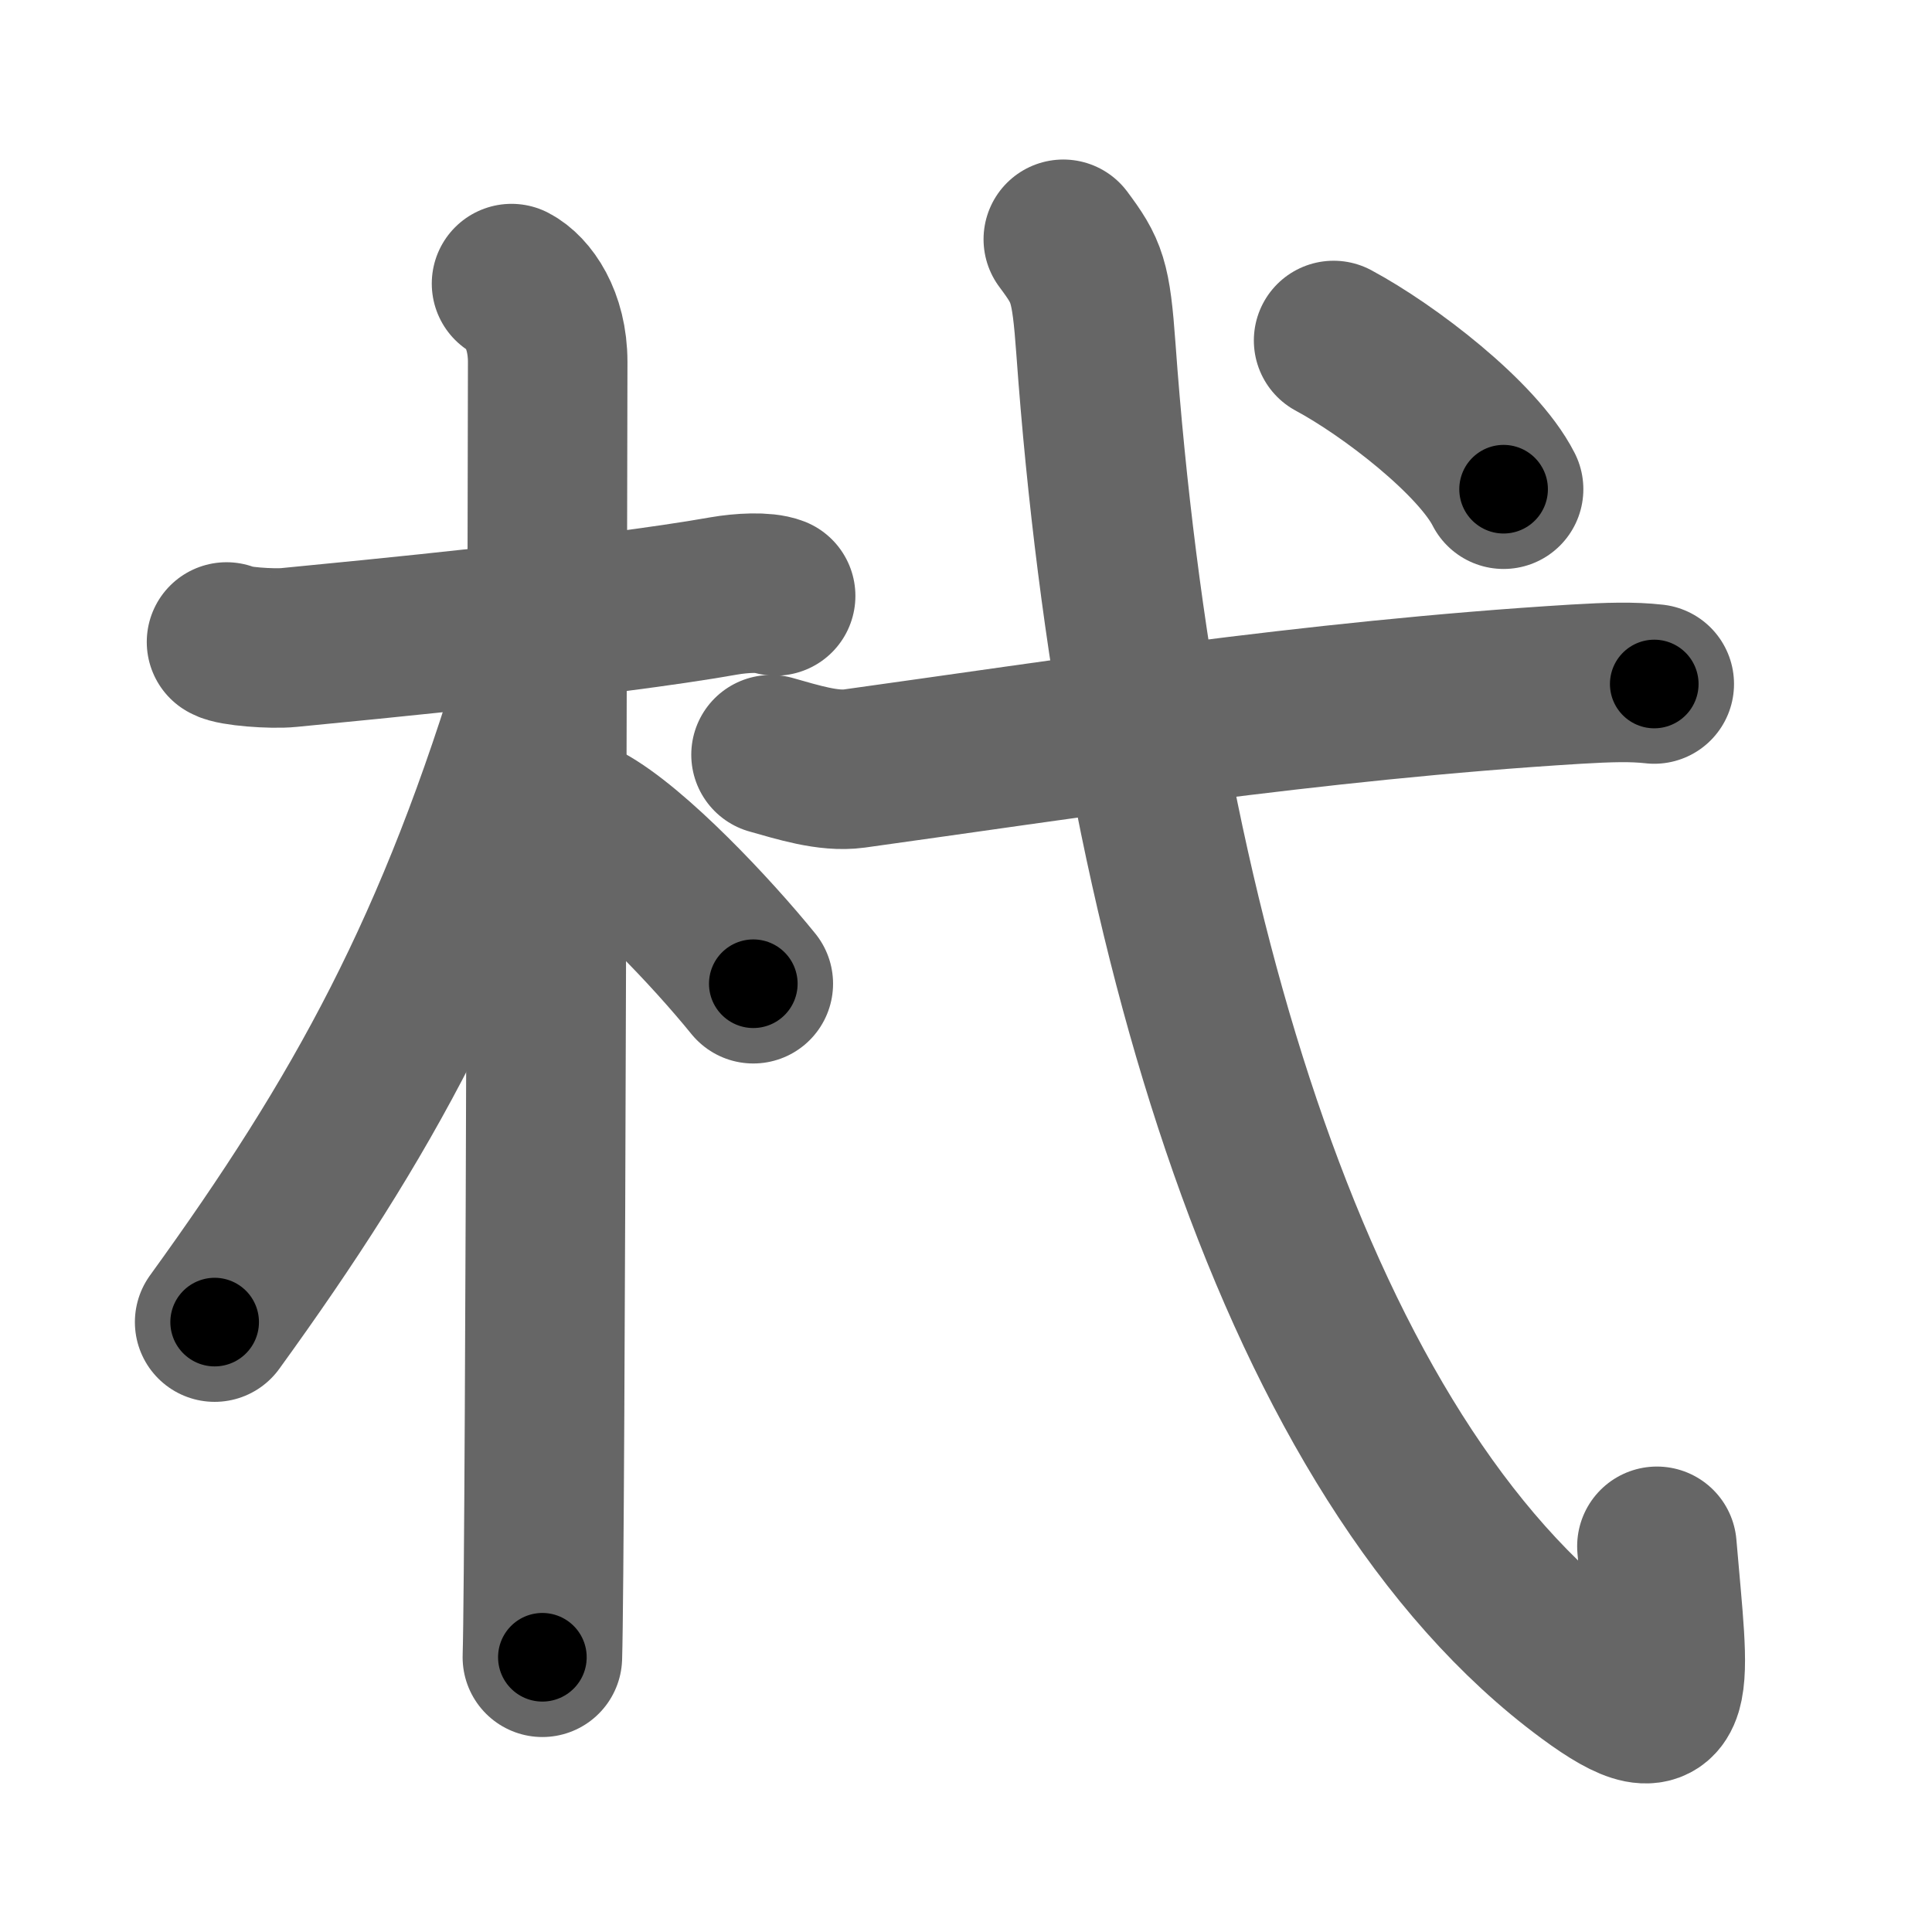 <svg xmlns="http://www.w3.org/2000/svg" width="109" height="109" viewBox="0 0 109 109" id="6759"><g fill="none" stroke="#666" stroke-width="9" stroke-linecap="round" stroke-linejoin="round"><g><g><path d="M12.78,36.22c0.37,0.24,2.55,0.41,3.53,0.31c4.21-0.41,17.78-1.71,24.54-2.91c0.98-0.17,2.3-0.24,2.91,0" /><path d="M28.86,16c0.91,0.47,2.04,2,2.04,4.42c0,0.95-0.12,67.25-0.3,73.08" /><path d="M30.44,37.78C25.75,53.5,20.5,63,12.11,74.59" /><path d="M32.97,46.4c2.73,1.47,7.22,6.25,9.53,9.1" /></g><g><path d="M43.5,42.58c1.5,0.42,3.23,0.98,4.69,0.78c11.56-1.6,25.81-3.85,40.72-4.76c1.87-0.11,3.18-0.15,4.42-0.01" /><path d="M59.99,13.5c1.34,1.8,1.56,2.31,1.84,6.18c2.34,32.46,11.38,62.66,27.8,74.77c5.27,3.89,4.52,0.77,3.85-7.21" /><g><path d="M75.24,19.21c3.13,1.68,8.13,5.52,9.59,8.39" /></g></g></g></g><g fill="none" stroke="#000" stroke-width="5" stroke-linecap="round" stroke-linejoin="round"><path d="M12.78,36.22c0.37,0.24,2.55,0.41,3.53,0.31c4.21-0.41,17.78-1.71,24.54-2.91c0.98-0.17,2.3-0.24,2.91,0" stroke-dasharray="31.219" stroke-dashoffset="31.219"><animate attributeName="stroke-dashoffset" values="31.219;31.219;0" dur="0.312s" fill="freeze" begin="0s;6759.click" /></path><path d="M28.86,16c0.91,0.47,2.04,2,2.04,4.42c0,0.95-0.12,67.25-0.3,73.08" stroke-dasharray="78.169" stroke-dashoffset="78.169"><animate attributeName="stroke-dashoffset" values="78.169" fill="freeze" begin="6759.click" /><animate attributeName="stroke-dashoffset" values="78.169;78.169;0" keyTimes="0;0.347;1" dur="0.9s" fill="freeze" begin="0s;6759.click" /></path><path d="M30.44,37.78C25.75,53.5,20.5,63,12.11,74.59" stroke-dasharray="41.355" stroke-dashoffset="41.355"><animate attributeName="stroke-dashoffset" values="41.355" fill="freeze" begin="6759.click" /><animate attributeName="stroke-dashoffset" values="41.355;41.355;0" keyTimes="0;0.685;1" dur="1.314s" fill="freeze" begin="0s;6759.click" /></path><path d="M32.97,46.4c2.73,1.47,7.22,6.25,9.53,9.1" stroke-dasharray="13.234" stroke-dashoffset="13.234"><animate attributeName="stroke-dashoffset" values="13.234" fill="freeze" begin="6759.click" /><animate attributeName="stroke-dashoffset" values="13.234;13.234;0" keyTimes="0;0.909;1" dur="1.446s" fill="freeze" begin="0s;6759.click" /></path><path d="M43.5,42.58c1.5,0.42,3.23,0.98,4.69,0.78c11.56-1.6,25.81-3.85,40.72-4.76c1.87-0.11,3.18-0.15,4.42-0.01" stroke-dasharray="50.224" stroke-dashoffset="50.224"><animate attributeName="stroke-dashoffset" values="50.224" fill="freeze" begin="6759.click" /><animate attributeName="stroke-dashoffset" values="50.224;50.224;0" keyTimes="0;0.742;1" dur="1.948s" fill="freeze" begin="0s;6759.click" /></path><path d="M59.99,13.5c1.34,1.8,1.56,2.31,1.84,6.18c2.34,32.46,11.38,62.66,27.8,74.77c5.27,3.89,4.52,0.77,3.85-7.21" stroke-dasharray="101.57" stroke-dashoffset="101.57"><animate attributeName="stroke-dashoffset" values="101.57" fill="freeze" begin="6759.click" /><animate attributeName="stroke-dashoffset" values="101.57;101.57;0" keyTimes="0;0.718;1" dur="2.712s" fill="freeze" begin="0s;6759.click" /></path><path d="M75.24,19.21c3.13,1.68,8.13,5.52,9.59,8.39" stroke-dasharray="12.877" stroke-dashoffset="12.877"><animate attributeName="stroke-dashoffset" values="12.877" fill="freeze" begin="6759.click" /><animate attributeName="stroke-dashoffset" values="12.877;12.877;0" keyTimes="0;0.955;1" dur="2.841s" fill="freeze" begin="0s;6759.click" /></path></g></svg>